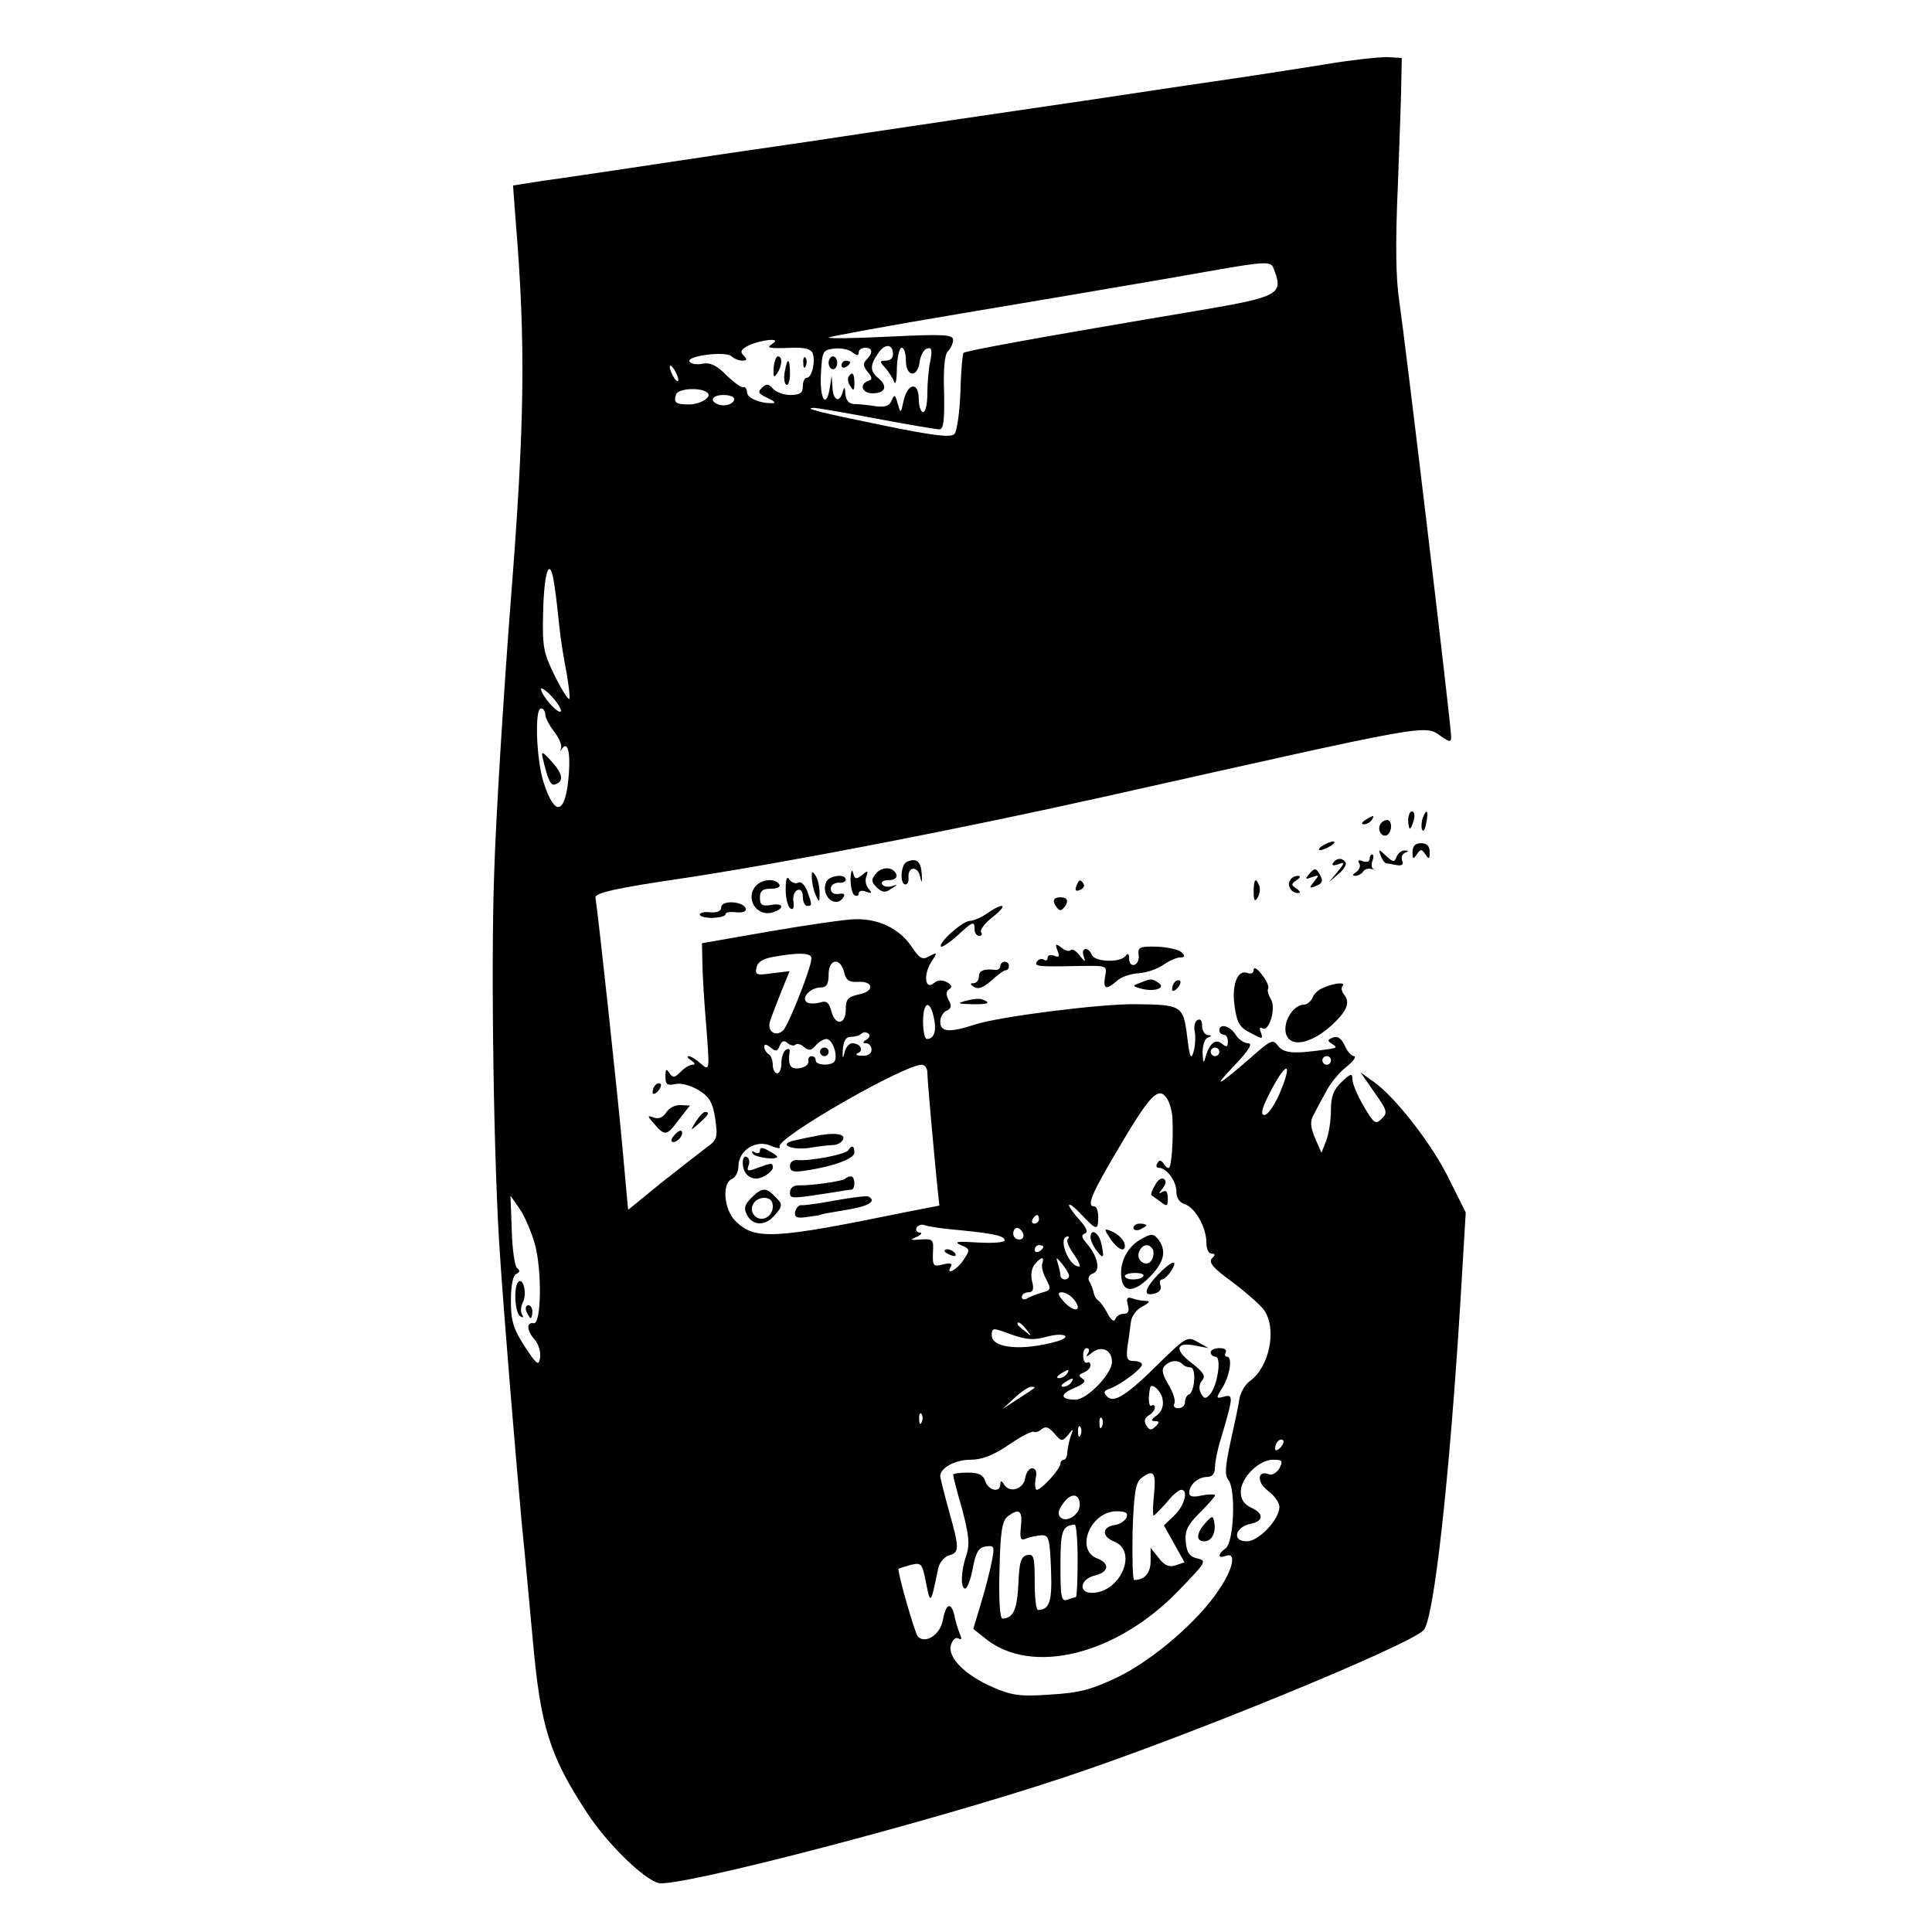<?xml version="1.0" standalone="no"?>
<!DOCTYPE svg PUBLIC "-//W3C//DTD SVG 20010904//EN"
 "http://www.w3.org/TR/2001/REC-SVG-20010904/DTD/svg10.dtd">
<svg version="1.0" xmlns="http://www.w3.org/2000/svg"
 width="450pt" height="450pt" viewBox="0 0 450 450"
 preserveAspectRatio="xMidYMid meet">

<g transform="translate(0,450) scale(0.1,-0.1)"
fill="#000000" stroke="none">
<path d="M3080 4349 c-63 -10 -178 -28 -255 -39 -77 -11 -201 -30 -275 -41
-178 -26 -375 -55 -535 -79 -71 -11 -193 -29 -270 -40 -77 -11 -201 -30 -275
-41 -74 -11 -167 -25 -205 -30 l-70 -11 6 -81 c24 -288 21 -475 -11 -882 -17
-220 -35 -508 -39 -640 -8 -220 -1 -687 14 -895 10 -149 35 -450 50 -615 9
-88 20 -212 26 -275 18 -202 39 -269 126 -402 47 -72 132 -155 167 -164 44
-11 632 142 944 246 282 93 805 308 838 343 24 27 60 350 86 772 l12 201 -37
74 c-38 80 -125 193 -177 230 l-31 22 32 -46 c30 -42 32 -48 17 -62 -14 -14
-18 -11 -42 30 -14 24 -26 52 -26 62 0 15 -4 14 -25 -6 -19 -18 -25 -34 -25
-66 0 -24 -5 -55 -11 -71 l-11 -28 -15 34 c-11 27 -12 39 -3 55 6 12 19 36 29
54 9 18 30 44 47 57 16 13 24 24 18 25 -6 0 -16 11 -22 25 -8 17 -17 23 -28
18 -12 -5 -13 -7 -2 -14 15 -10 15 -10 -32 -16 -61 -8 -81 -5 -94 12 -11 15
-17 12 -61 -27 -79 -69 -94 -76 -40 -20 34 36 44 52 32 52 -9 0 -22 9 -29 20
-13 21 -38 27 -38 10 0 -5 5 -10 10 -10 6 0 10 -7 10 -16 0 -13 -3 -14 -14 -5
-15 13 -30 0 -39 -34 -3 -13 -5 -10 -6 12 0 17 5 34 12 36 10 4 10 6 0 6 -7 1
-13 10 -13 22 0 12 -4 17 -11 13 -6 -3 -9 -16 -6 -28 2 -11 1 -32 -3 -46 -6
-20 -9 -13 -15 37 -9 71 -13 73 -121 74 -82 1 -316 -29 -372 -47 -61 -20 -82
-18 -82 6 0 11 7 23 15 26 11 5 12 11 5 24 -7 13 -7 21 1 26 8 5 6 10 -5 16
-11 6 -22 6 -31 -2 -20 -17 -25 19 -6 49 15 23 15 24 -4 14 -17 -10 -23 -6
-43 24 -28 40 -75 63 -129 62 -21 0 -110 -13 -198 -28 l-160 -28 1 -44 c0 -24
4 -91 9 -149 8 -104 8 -105 -12 -88 -11 10 -24 18 -29 18 -5 0 -2 -5 6 -10 9
-6 10 -10 3 -10 -6 0 -19 -7 -28 -17 -14 -14 -18 -14 -26 -2 -7 11 -9 9 -9 -9
0 -18 4 -21 23 -17 13 3 35 -3 54 -14 26 -16 33 -29 39 -67 6 -44 5 -49 -22
-68 -16 -12 -63 -49 -105 -82 l-76 -62 -12 132 c-10 117 -58 559 -64 595 -2
11 44 22 208 46 249 38 645 115 985 191 764 171 737 167 778 138 19 -13 22
-13 22 0 0 27 -106 913 -121 1016 -8 52 -9 136 -3 270 4 107 8 218 8 245 l1
50 -35 2 c-19 0 -87 -7 -150 -18z m-111 -481 c20 -53 6 -60 -170 -90 -387 -65
-549 -95 -555 -100 -2 -3 -6 -44 -7 -92 -2 -47 -8 -91 -14 -97 -9 -9 -53 -3
-170 21 -142 29 -186 40 -156 40 5 0 70 -11 144 -25 74 -14 140 -25 147 -25
10 0 12 21 11 85 -2 55 1 89 9 97 7 7 12 19 12 26 0 13 -22 14 -147 8 -81 -4
-146 -5 -143 -2 3 2 142 28 310 56 168 28 391 66 495 84 233 41 224 41 234 14z
m-1169 -168 c-17 -11 -11 -12 46 -10 28 1 43 -3 47 -13 7 -19 -2 -57 -14 -57
-5 0 -9 -9 -9 -20 0 -15 -7 -20 -29 -20 -16 0 -34 7 -41 15 -9 11 -15 12 -25
2 -11 -10 -9 -14 13 -24 15 -7 20 -12 12 -12 -30 -1 -60 12 -60 25 0 8 -4 13
-8 12 -5 -2 -22 11 -40 28 -22 23 -38 30 -55 27 -14 -3 -27 -1 -31 5 -8 13 85
25 98 12 5 -5 17 -10 25 -10 11 0 12 3 3 12 -9 9 -6 14 11 23 29 14 79 19 57
5z m280 -26 c0 -8 -7 -14 -17 -14 -14 0 -15 -2 -1 -17 9 -10 18 -25 21 -33 3
-8 6 6 6 33 1 26 6 47 11 47 6 0 10 -13 10 -30 0 -38 27 -41 32 -3 2 14 9 29
17 31 11 4 13 -3 8 -28 -4 -18 -7 -52 -7 -76 0 -24 -4 -44 -10 -44 -5 0 -10
14 -10 30 0 41 -25 39 -35 -2 -7 -32 -7 -32 -14 -8 -6 21 -8 22 -14 8 -5 -14
-15 -17 -39 -14 -18 3 -41 5 -50 5 -11 1 -18 9 -19 24 -1 16 -2 18 -6 5 -7
-28 -23 -21 -24 10 l-2 27 -4 -27 c-8 -52 -24 -29 -21 30 3 54 4 57 31 60 16
2 35 -2 43 -9 10 -8 14 -8 14 0 0 6 7 11 15 11 18 0 19 -12 3 -28 -8 -8 -8
-15 3 -28 11 -13 11 -18 2 -21 -24 -8 -14 -31 12 -29 28 1 33 17 10 36 -19 16
-19 30 1 58 16 23 34 21 34 -4z m-500 -59 c0 -5 -5 -3 -10 5 -5 8 -10 20 -10
25 0 6 5 3 10 -5 5 -8 10 -19 10 -25z m68 -30 c11 -10 -17 -27 -43 -27 -31 0
-37 4 -30 24 6 14 60 16 73 3z m62 -14 c0 -12 -21 -19 -37 -13 -22 8 -14 22
12 22 14 0 25 -4 25 -9z m-407 -532 c3 -30 11 -78 17 -108 5 -30 8 -56 6 -59
-3 -2 -18 22 -34 54 -26 53 -29 68 -27 145 2 101 16 137 26 68 4 -25 9 -70 12
-100z m3 -196 c-6 -7 -45 37 -46 52 0 5 12 -3 26 -18 14 -16 23 -31 20 -34z
m-36 -7 c0 -7 9 -25 20 -39 11 -14 19 -31 17 -39 -2 -7 -2 -10 0 -5 14 24 22
-1 18 -55 -7 -95 -32 -104 -59 -20 -17 54 -21 172 -6 172 5 0 10 -6 10 -14z
m620 -568 c0 -21 -52 -152 -65 -167 -16 -17 -38 -5 -32 18 2 9 14 39 25 67
l21 52 -41 -5 c-35 -5 -40 -4 -36 13 2 13 15 21 38 25 60 11 90 10 90 -3z m76
-32 c4 -19 12 -24 31 -23 38 3 41 -22 4 -29 -26 -6 -31 -11 -31 -35 0 -37 -25
-39 -34 -3 -5 19 -11 24 -26 19 -11 -3 -25 -3 -30 0 -16 10 8 35 31 35 14 0
19 7 19 30 0 37 27 41 36 6z m209 -106 c7 -31 1 -50 -16 -50 -5 0 -9 18 -9 40
0 47 16 53 25 10z m-156 -51 c-10 -6 -11 -9 -1 -9 6 0 12 -7 12 -15 0 -9 -9
-15 -22 -14 -13 0 -17 3 -10 6 15 6 6 23 -13 23 -7 0 -16 -10 -18 -22 -4 -16
-5 -13 -4 7 2 21 7 30 19 30 9 0 20 3 24 7 4 4 11 5 16 1 6 -3 4 -9 -3 -14z
m-166 -12 c4 3 13 1 20 -6 11 -9 17 -8 27 4 7 8 18 15 25 15 14 0 27 -38 19
-52 -7 -11 -44 -10 -44 2 0 6 -4 10 -10 10 -5 0 -9 -6 -7 -12 1 -7 -8 -14 -20
-16 -22 -3 -28 6 -24 37 2 7 -2 10 -8 6 -6 -3 -11 -17 -11 -31 0 -13 -4 -24
-10 -24 -5 0 -10 9 -10 19 0 11 -4 23 -10 26 -5 3 -10 11 -10 17 0 7 5 6 15
-2 12 -10 16 -9 21 4 5 12 10 14 19 6 6 -5 15 -7 18 -3z m987 -17 c0 -5 -4
-10 -10 -10 -5 0 -10 5 -10 10 0 6 5 10 10 10 6 0 10 -4 10 -10z m260 -20 c0
-5 -4 -10 -10 -10 -5 0 -10 5 -10 10 0 6 5 10 10 10 6 0 10 -4 10 -10z m-940
-28 c0 -18 16 -195 24 -273 l4 -37 -82 -16 c-303 -62 -348 -65 -393 -20 -27
27 -32 88 -8 98 8 3 15 17 15 30 0 37 42 63 76 47 14 -6 23 -7 20 -2 -12 18
289 191 331 191 7 0 13 -8 13 -18z m820 -50 c-12 -27 -27 -49 -35 -49 -10 0
-6 17 17 60 37 69 49 62 18 -11z m-249 -61 c2 -47 -2 -105 -8 -111 -2 -2 -8 2
-12 9 -6 9 -11 10 -15 2 -4 -6 -3 -11 3 -11 18 0 41 -31 41 -55 0 -15 7 -26
20 -30 24 -8 50 -54 50 -90 0 -14 5 -25 12 -25 9 0 9 -3 1 -11 -9 -9 3 -23 46
-54 32 -24 66 -54 75 -66 31 -44 13 -133 -33 -166 -10 -7 -21 -25 -24 -40 -2
-16 -12 -61 -21 -102 -12 -56 -14 -77 -5 -88 18 -21 13 -145 -6 -159 -19 -14
-19 -25 0 -18 25 10 18 -29 -16 -79 -48 -73 -154 -164 -237 -204 -61 -29 -89
-36 -156 -40 -69 -5 -90 -2 -133 17 -65 28 -107 70 -98 99 4 12 11 18 17 15 8
-5 9 -1 3 12 -4 10 -10 29 -12 42 -8 32 -20 27 -27 -12 -6 -33 -40 -56 -58
-38 -7 7 -49 154 -45 158 1 1 14 5 28 9 25 6 27 4 36 -42 10 -51 11 -51 28 33
3 15 15 28 25 31 25 7 25 16 0 105 -11 40 -20 76 -20 80 0 19 35 38 70 38 27
0 53 10 90 35 29 20 55 33 58 30 3 -2 11 0 18 6 10 8 17 5 30 -10 16 -19 18
-19 32 -3 12 16 13 15 6 -3 -4 -11 -7 -28 -8 -37 0 -10 -4 -18 -8 -18 -4 0 -8
-4 -8 -9 0 -12 -44 -61 -55 -61 -4 0 -5 11 -3 25 4 16 1 25 -8 25 -7 0 -14
-10 -16 -22 -3 -26 -36 -37 -49 -16 -6 10 -9 10 -9 1 0 -21 -28 -15 -35 7 -5
15 -15 20 -41 20 -19 0 -34 -2 -34 -5 0 -3 9 -39 21 -80 16 -61 18 -82 10
-107 -13 -37 -14 -78 -3 -78 5 0 13 21 18 48 7 37 14 48 30 50 20 3 21 0 14
-35 -4 -21 -15 -65 -25 -97 l-18 -60 29 -23 c107 -86 304 -38 448 111 65 67
68 71 45 76 -18 4 -25 14 -27 38 -3 26 4 40 32 68 20 20 36 38 36 41 0 3 -13
3 -30 0 -21 -5 -30 -3 -30 6 0 19 21 37 42 37 12 0 18 8 18 23 0 12 6 42 14
67 29 97 29 103 7 97 -19 -5 -19 -4 -5 19 18 27 26 74 12 74 -5 0 -6 5 -3 10
3 6 -3 10 -14 10 -12 0 -21 -4 -21 -10 0 -5 5 -10 11 -10 15 0 5 -66 -12 -87
-11 -12 -14 -12 -22 2 -5 10 -4 21 3 30 9 10 3 19 -24 40 -41 31 -38 50 8 41
l31 -6 -25 14 c-24 14 -27 12 -87 -46 -77 -77 -108 -97 -124 -81 -10 10 -8 14
7 19 26 10 74 46 74 56 0 4 -9 8 -19 8 -16 0 -18 6 -15 33 3 17 6 43 8 57 1
14 13 30 27 37 17 9 19 13 7 13 -9 0 -23 3 -31 6 -12 4 -14 0 -10 -15 4 -15 1
-21 -10 -21 -8 0 -17 -6 -19 -12 -3 -8 -10 -3 -18 12 -7 14 -17 28 -22 31 -5
3 -10 12 -11 20 -2 8 -6 19 -10 25 -4 7 0 15 9 18 18 7 11 40 -15 70 -12 14
-13 20 -4 23 8 3 4 13 -12 31 -14 15 -25 31 -25 35 0 5 13 -5 29 -22 35 -37
39 -38 39 -6 0 14 -4 25 -9 25 -19 0 -7 29 56 135 73 124 93 145 112 118 7 -9
14 -33 14 -52z m-1486 -286 c18 -61 16 -191 -2 -187 -18 3 -16 -18 3 -39 8 -9
14 -28 12 -41 -3 -20 -7 -18 -36 26 -27 42 -32 60 -32 107 0 37 5 59 13 62 8
4 9 8 1 14 -5 4 -11 44 -12 88 l-3 80 21 -30 c11 -16 27 -52 35 -80z m1175 55
c0 -5 -5 -10 -11 -10 -5 0 -7 5 -4 10 3 6 8 10 11 10 2 0 4 -4 4 -10z m-188
-25 c84 -8 108 -14 108 -24 0 -5 -28 -7 -62 -5 -48 3 -58 2 -40 -6 22 -9 22
-11 6 -35 -15 -23 -43 -37 -29 -15 4 7 -2 9 -18 5 -23 -6 -25 -4 -24 27 2 31
0 33 -28 31 -25 -2 -27 -1 -10 6 11 5 14 10 7 10 -7 1 -10 6 -7 12 4 6 13 8
20 5 8 -3 42 -8 77 -11z m151 -8 c3 -8 -1 -14 -9 -14 -8 0 -14 6 -14 14 0 7 4
13 9 13 5 0 11 -6 14 -13z m104 -13 c-4 -4 3 -20 14 -35 11 -16 17 -29 12 -29
-25 1 -50 70 -26 70 4 0 3 -3 0 -6z m-57 -18 c0 -3 -4 -8 -10 -11 -5 -3 -10
-1 -10 4 0 6 5 11 10 11 6 0 10 -2 10 -4z m-2 -38 c-3 -7 1 -24 9 -38 12 -23
11 -25 -11 -31 -14 -4 -29 -10 -35 -14 -6 -3 -11 -1 -11 4 0 6 7 11 15 11 11
0 14 7 9 25 -4 15 -1 32 6 40 15 18 23 19 18 3z m62 -30 c0 -4 -4 -8 -10 -8
-5 0 -10 4 -10 9 0 5 -3 18 -6 28 -5 16 -4 16 10 -1 9 -11 16 -23 16 -28z m10
-53 c22 -26 6 -35 -19 -10 -17 18 -19 25 -8 25 8 0 20 -7 27 -15z m-109 -72
c13 -16 12 -17 -3 -4 -10 7 -18 15 -18 17 0 8 8 3 21 -13z m49 -16 c38 10 59
0 23 -11 -81 -23 -153 -17 -153 14 0 18 2 18 45 2 36 -13 53 -14 85 -5z m94
-39 c-6 -9 -3 -9 9 1 22 18 47 7 47 -21 0 -28 -58 -88 -85 -88 -36 0 -37 13
-3 27 23 10 29 16 19 22 -10 7 -9 9 3 14 9 4 16 11 16 17 0 6 -4 9 -8 6 -4 -2
-9 4 -9 15 -1 10 3 19 8 19 6 0 7 -6 3 -12z m220 -25 c4 -5 13 -8 19 -8 14 0
10 -58 -4 -63 -5 -2 -9 -10 -9 -18 0 -8 -7 -14 -16 -14 -8 0 -12 5 -9 10 4 6
-2 26 -13 44 -15 25 -17 37 -9 45 13 13 30 14 41 4z m-269 -23 c-3 -5 -12 -10
-18 -10 -7 0 -6 4 3 10 19 12 23 12 15 0z m10 -20 c-3 -5 -12 -10 -18 -10 -7
0 -6 4 3 10 19 12 23 12 15 0z m-86 -13 c-2 -2 -20 -14 -39 -26 l-35 -23 28
26 c15 14 33 26 39 26 6 0 9 -1 7 -3z m299 -27 c3 -15 -3 -29 -14 -37 -13 -9
-14 -13 -4 -13 11 0 11 -3 2 -12 -10 -10 -15 -10 -22 2 -6 10 -4 17 5 23 8 4
15 13 15 18 0 6 -4 8 -8 5 -7 -4 -8 21 -3 42 3 13 27 -9 29 -28z m-561 -52
c-3 -8 -6 -5 -6 6 -1 11 2 17 5 13 3 -3 4 -12 1 -19z m420 -10 c-3 -8 -6 -5
-6 6 -1 11 2 17 5 13 3 -3 4 -12 1 -19z m-50 -20 c-3 -8 -6 -5 -6 6 -1 11 2
17 5 13 3 -3 4 -12 1 -19z m465 -30 c-7 -7 -12 -8 -12 -2 0 14 12 26 19 19 2
-3 -1 -11 -7 -17z m-2 -48 c-6 -10 -17 -17 -24 -14 -28 11 -29 -19 -3 -38 15
-11 27 -28 27 -38 0 -29 -48 -80 -76 -80 -36 0 -27 34 10 41 29 6 30 24 1 37
-17 8 -25 19 -25 37 0 33 42 75 75 75 22 0 24 -2 15 -20z m-292 -60 c-3 -27
-3 -50 -1 -50 2 0 16 14 30 30 13 17 29 30 34 30 18 0 8 -37 -16 -60 l-24 -23
24 -43 24 -43 -21 -7 c-15 -5 -26 0 -39 17 l-19 24 0 -31 c0 -28 -14 -44 -38
-44 -4 0 -5 50 -4 112 3 90 7 115 20 125 29 22 35 14 30 -37z m-173 -25 c0
-23 -31 -43 -45 -29 -7 7 -5 17 6 32 18 26 39 24 39 -3z m-137 -50 c-3 -29 -1
-34 11 -29 9 4 25 7 36 8 18 1 20 -6 23 -78 3 -76 -3 -95 -30 -96 -5 0 -8 30
-8 66 0 57 -2 65 -17 62 -15 -3 -19 -16 -21 -68 -3 -60 -12 -79 -37 -80 -6 0
-9 42 -7 112 2 91 6 115 19 126 27 20 35 14 31 -23z m246 21 c-3 -8 -15 -16
-27 -18 -30 -4 -32 -26 -3 -38 58 -22 16 -120 -51 -120 -32 0 -27 32 6 40 34
8 37 28 7 40 -53 20 -16 110 45 110 21 0 27 -4 23 -14z m-114 -101 c0 -47 -2
-85 -4 -85 -2 0 -11 -3 -20 -6 -14 -5 -16 5 -16 79 0 82 4 93 33 96 4 1 7 -37
7 -84z"/>
<path d="M1802 3643 c-1 -22 0 -24 8 -13 12 18 13 40 2 40 -4 0 -9 -12 -10
-27z"/>
<path d="M1871 3654 c0 -11 3 -14 6 -6 3 7 2 16 -1 19 -3 4 -6 -2 -5 -13z"/>
<path d="M1828 3635 c-3 -14 -1 -28 3 -31 5 -3 9 9 9 25 0 38 -6 40 -12 6z"/>
<path d="M1930 3655 c0 -8 5 -15 10 -15 6 0 10 7 10 15 0 8 -4 15 -10 15 -5 0
-10 -7 -10 -15z"/>
<path d="M1960 3649 c0 -5 5 -7 10 -4 6 3 10 8 10 11 0 2 -4 4 -10 4 -5 0 -10
-5 -10 -11z"/>
<path d="M1976 3622 c-2 -4 -1 -14 5 -22 7 -12 9 -10 9 8 0 23 -5 28 -14 14z"/>
<path d="M1264 2735 c12 -52 19 -66 29 -62 21 7 18 25 -8 53 -21 24 -25 25
-21 9z"/>
<path d="M1910 2050 c0 -5 5 -10 10 -10 6 0 10 5 10 10 0 6 -4 10 -10 10 -5 0
-10 -4 -10 -10z"/>
<path d="M1895 1853 c-11 -2 -30 -6 -43 -9 -40 -8 -13 -23 31 -18 23 4 50 7
59 7 10 1 20 7 22 14 5 13 -25 16 -69 6z"/>
<path d="M1770 1820 c0 -6 -5 -8 -12 -4 -6 4 -8 3 -5 -3 6 -9 57 -16 57 -7 0
2 -9 8 -20 14 -14 8 -20 8 -20 0z"/>
<path d="M1976 1821 c-6 -10 -91 -26 -118 -23 -11 1 -18 -5 -18 -14 0 -12 8
-15 33 -11 65 9 117 28 117 42 0 17 -6 19 -14 6z"/>
<path d="M1730 1792 c0 -30 24 -46 49 -32 12 6 21 15 21 20 0 12 -2 12 -35 0
-23 -9 -26 -8 -22 4 4 9 2 18 -3 21 -6 4 -10 -3 -10 -13z"/>
<path d="M1968 1754 c-6 -5 -78 -16 -110 -15 -10 0 -18 -7 -18 -16 0 -16 0
-16 115 2 11 2 23 4 28 4 10 1 9 31 -1 31 -5 0 -11 -3 -14 -6z"/>
<path d="M1750 1710 c-16 -16 -18 -25 -10 -40 13 -25 42 -26 63 -2 21 23 21
27 1 46 -20 21 -30 20 -54 -4z m50 -20 c0 -24 -26 -38 -42 -22 -16 16 -2 42
22 42 13 0 20 -7 20 -20z"/>
<path d="M1946 1704 c-38 -7 -73 -12 -79 -11 -6 1 -12 -6 -15 -15 -2 -13 3
-16 25 -13 15 2 30 4 33 5 6 3 9 3 73 14 43 8 58 19 40 29 -5 2 -39 -2 -77 -9z"/>
<path d="M2690 1739 c-7 -11 -10 -22 -8 -23 2 -1 11 -8 21 -15 15 -12 17 -11
17 8 0 15 -4 20 -12 15 -10 -6 -10 -4 0 8 8 10 9 18 3 22 -6 4 -15 -3 -21 -15z"/>
<path d="M2640 1640 c0 -5 7 -7 15 -4 8 4 15 8 15 10 0 2 -7 4 -15 4 -8 0 -15
-4 -15 -10z"/>
<path d="M2586 1615 c16 -24 34 -33 34 -17 0 13 -15 28 -33 35 -16 6 -16 5 -1
-18z"/>
<path d="M2540 1618 c0 -7 7 -22 15 -32 16 -21 18 -15 9 22 -7 23 -24 31 -24
10z"/>
<path d="M2660 1615 c-33 -17 -53 -54 -48 -91 4 -37 32 -35 71 7 29 32 34 56
15 82 -11 14 -16 14 -38 2z m25 -25 c3 -5 2 -16 -2 -24 -11 -20 -38 -3 -30 18
7 18 23 21 32 6z m-22 -62 c-2 -5 -13 -8 -24 -8 -10 0 -19 3 -19 8 0 4 11 7
24 7 13 0 22 -3 19 -7z"/>
<path d="M2697 1531 c-32 -34 -35 -51 -8 -44 12 3 17 11 14 19 -3 8 -1 14 4
14 4 0 14 9 21 20 18 29 1 24 -31 -9z"/>
<path d="M2808 953 c-22 -24 -23 -43 -3 -43 18 0 28 21 23 46 -3 14 -5 14 -20
-3z"/>
<path d="M1207 1514 c-11 -12 -8 -72 5 -80 7 -4 8 -3 4 4 -4 6 -3 20 2 29 10
19 1 59 -11 47z"/>
<path d="M1226 1445 c4 -8 8 -15 10 -15 2 0 4 7 4 15 0 8 -4 15 -10 15 -5 0
-7 -7 -4 -15z"/>
<path d="M2200 1586 c0 -2 7 -7 16 -10 8 -3 12 -2 9 4 -6 10 -25 14 -25 6z"/>
<path d="M3280 2590 c0 -11 2 -20 4 -20 2 0 6 9 9 20 3 11 1 20 -4 20 -5 0 -9
-9 -9 -20z"/>
<path d="M3314 2595 c-3 -8 -4 -20 -2 -27 3 -7 7 -1 10 15 6 29 1 36 -8 12z"/>
<path d="M3180 2590 c-9 -6 -10 -10 -3 -10 6 0 15 5 18 10 8 12 4 12 -15 0z"/>
<path d="M3215 2580 c-8 -13 4 -32 16 -25 12 8 12 35 0 35 -6 0 -13 -4 -16
-10z"/>
<path d="M3080 2530 c-8 -5 -10 -10 -5 -10 6 0 17 5 25 10 8 5 11 10 5 10 -5
0 -17 -5 -25 -10z"/>
<path d="M3290 2515 c0 -17 2 -17 10 -5 9 13 11 13 20 0 8 -12 10 -12 10 5 0
14 -6 21 -20 21 -14 0 -20 -7 -20 -21z"/>
<path d="M3216 2507 c3 -9 9 -17 13 -18 3 0 14 -2 24 -4 12 -2 17 1 13 10 -3
8 0 16 7 19 9 3 8 5 -1 5 -7 1 -15 -6 -19 -14 -5 -14 -8 -14 -25 2 -17 16 -18
16 -12 0z"/>
<path d="M3190 2499 c0 -6 -7 -8 -16 -5 -9 4 -13 2 -8 -5 4 -6 0 -15 -7 -20
-9 -6 -10 -9 -2 -9 6 0 14 4 18 10 3 5 11 8 18 6 7 -1 9 -1 5 1 -4 2 -4 11 -1
19 3 8 2 14 -1 14 -3 0 -6 -5 -6 -11z"/>
<path d="M2113 2493 c-15 -5 -18 -53 -4 -53 5 0 8 7 7 16 -2 26 22 28 27 2 4
-17 5 -15 4 6 -2 30 -12 38 -34 29z"/>
<path d="M3105 2490 c-4 -6 1 -7 12 -3 16 6 16 4 -2 -18 l-20 -24 22 19 c13
10 20 23 17 27 -7 12 -21 11 -29 -1z"/>
<path d="M1981 2453 c0 -17 4 -35 9 -38 6 -3 10 -2 10 4 0 6 8 8 18 4 13 -5
14 -3 5 7 -6 7 -9 20 -5 29 5 14 3 14 -10 3 -14 -11 -17 -10 -21 5 -3 10 -5 4
-6 -14z"/>
<path d="M2040 2465 c-11 -13 -11 -19 2 -32 13 -12 20 -13 34 -3 16 10 16 11
2 6 -10 -3 -20 -1 -23 4 -4 6 3 10 15 10 13 0 20 5 18 13 -7 18 -33 20 -48 2z"/>
<path d="M3050 2465 c-11 -13 -10 -14 6 -8 17 6 17 5 5 -10 -12 -15 -12 -17 3
-11 18 7 19 13 7 32 -6 10 -10 10 -21 -3z"/>
<path d="M1891 2455 c0 -11 4 -29 9 -40 8 -18 9 -18 9 5 0 14 -4 32 -9 40 -8
12 -10 12 -9 -5z"/>
<path d="M1830 2428 c0 -20 5 -40 11 -44 7 -4 9 2 7 16 -2 13 3 25 10 27 7 3
12 -4 12 -16 0 -12 5 -21 10 -21 12 0 12 2 0 35 -6 15 -15 23 -21 19 -6 -3
-15 0 -20 7 -6 10 -9 2 -9 -23z"/>
<path d="M1924 2445 c-13 -33 24 -63 41 -34 4 6 0 9 -11 7 -12 -2 -19 3 -19
12 0 8 8 14 18 14 9 -1 17 2 17 7 0 15 -40 10 -46 -6z"/>
<path d="M3005 2450 c-8 -13 3 -30 18 -30 7 0 6 4 -3 10 -13 9 -13 11 0 20 9
6 10 10 3 10 -6 0 -15 -4 -18 -10z"/>
<path d="M1762 2438 c-28 -28 -1 -75 38 -63 29 9 25 23 -5 17 -20 -3 -25 0
-25 17 0 16 6 21 26 21 14 0 23 4 19 10 -8 14 -38 13 -53 -2z"/>
<path d="M2507 2436 c-4 -10 -1 -13 8 -9 8 3 12 9 9 14 -7 12 -11 11 -17 -5z"/>
<path d="M2920 2423 c0 -21 3 -24 9 -14 5 8 7 20 4 28 -8 21 -13 15 -13 -14z"/>
<path d="M2456 2395 c4 -8 10 -15 14 -15 4 0 10 7 14 15 4 10 -1 15 -14 15
-13 0 -18 -5 -14 -15z"/>
<path d="M1680 2387 c0 -9 -9 -13 -25 -12 -14 2 -25 -1 -25 -5 0 -5 14 -8 30
-8 17 1 30 4 30 9 0 4 11 6 25 4 16 -1 24 2 22 9 -6 17 -57 20 -57 3z"/>
<path d="M2300 2373 c-13 -9 -32 -18 -42 -18 -18 -2 -74 -52 -66 -60 2 -2 19
9 37 25 37 34 41 36 41 15 0 -8 5 -15 11 -15 5 0 8 4 4 9 -3 5 9 21 27 35 37
29 27 36 -12 9z"/>
<path d="M2463 2286 c6 -14 4 -17 -8 -12 -8 3 -15 1 -15 -5 0 -6 -4 -8 -9 -4
-5 3 -12 1 -16 -5 -7 -11 2 -12 97 -10 67 1 67 1 62 -24 -5 -30 2 -33 27 -11
9 9 32 17 50 18 19 1 45 10 59 20 13 9 31 17 39 17 11 0 12 3 3 12 -6 6 -32
12 -57 13 -40 1 -45 -1 -43 -19 2 -10 -3 -21 -9 -23 -7 -3 -13 3 -13 14 0 11
-3 14 -8 7 -11 -17 -72 -15 -79 2 -8 20 -26 17 -19 -3 5 -15 4 -15 -9 1 -8 11
-18 17 -21 13 -4 -4 -14 -1 -22 6 -13 10 -15 9 -9 -7z"/>
<path d="M2330 2250 c0 -6 -6 -10 -12 -9 -27 3 -38 -2 -38 -16 0 -8 -6 -15
-12 -15 -9 0 -9 -3 1 -9 10 -6 22 -1 40 15 14 13 29 24 33 24 5 0 8 5 8 10 0
6 -4 10 -10 10 -5 0 -10 -5 -10 -10z"/>
<path d="M2920 2241 c0 -7 -6 -11 -15 -7 -23 8 -37 -29 -29 -80 5 -36 12 -48
37 -60 28 -15 29 -15 24 1 -4 9 -3 14 3 10 16 -10 33 47 20 68 -6 10 -9 21 -6
25 2 4 -4 19 -15 32 -10 14 -19 19 -19 11z"/>
<path d="M2656 2211 c-19 -7 -19 -8 3 -14 30 -8 58 2 39 14 -15 10 -17 10 -42
0z"/>
<path d="M2737 2213 c-4 -3 -7 -11 -7 -17 0 -6 5 -5 12 2 6 6 9 14 7 17 -3 3
-9 2 -12 -2z"/>
<path d="M3084 2200 c-12 -4 -24 -15 -27 -24 -4 -9 -13 -16 -20 -16 -22 0 -45
-33 -43 -60 4 -46 66 -33 121 25 24 25 29 43 15 59 -5 7 -7 16 -3 19 9 10 -18
8 -43 -3z"/>
<path d="M2250 2169 c-22 -6 -20 -7 13 -8 38 -1 47 3 25 11 -7 3 -24 1 -38 -3z"/>
<path d="M1527 1973 c-4 -3 -7 -11 -7 -17 0 -6 5 -5 12 2 6 6 9 14 7 17 -3 3
-9 2 -12 -2z"/>
<path d="M1552 1909 c-8 -12 -18 -16 -29 -12 -16 6 -16 4 1 -15 25 -29 29 -28
58 11 l25 32 -22 1 c-12 1 -27 -7 -33 -17z"/>
<path d="M1621 1888 c-14 -23 -14 -23 8 -4 22 20 25 26 13 26 -4 0 -13 -10
-21 -22z"/>
<path d="M1570 1855 c-8 -9 -8 -15 -2 -15 12 0 26 19 19 26 -2 2 -10 -2 -17
-11z"/>
</g>
</svg>

